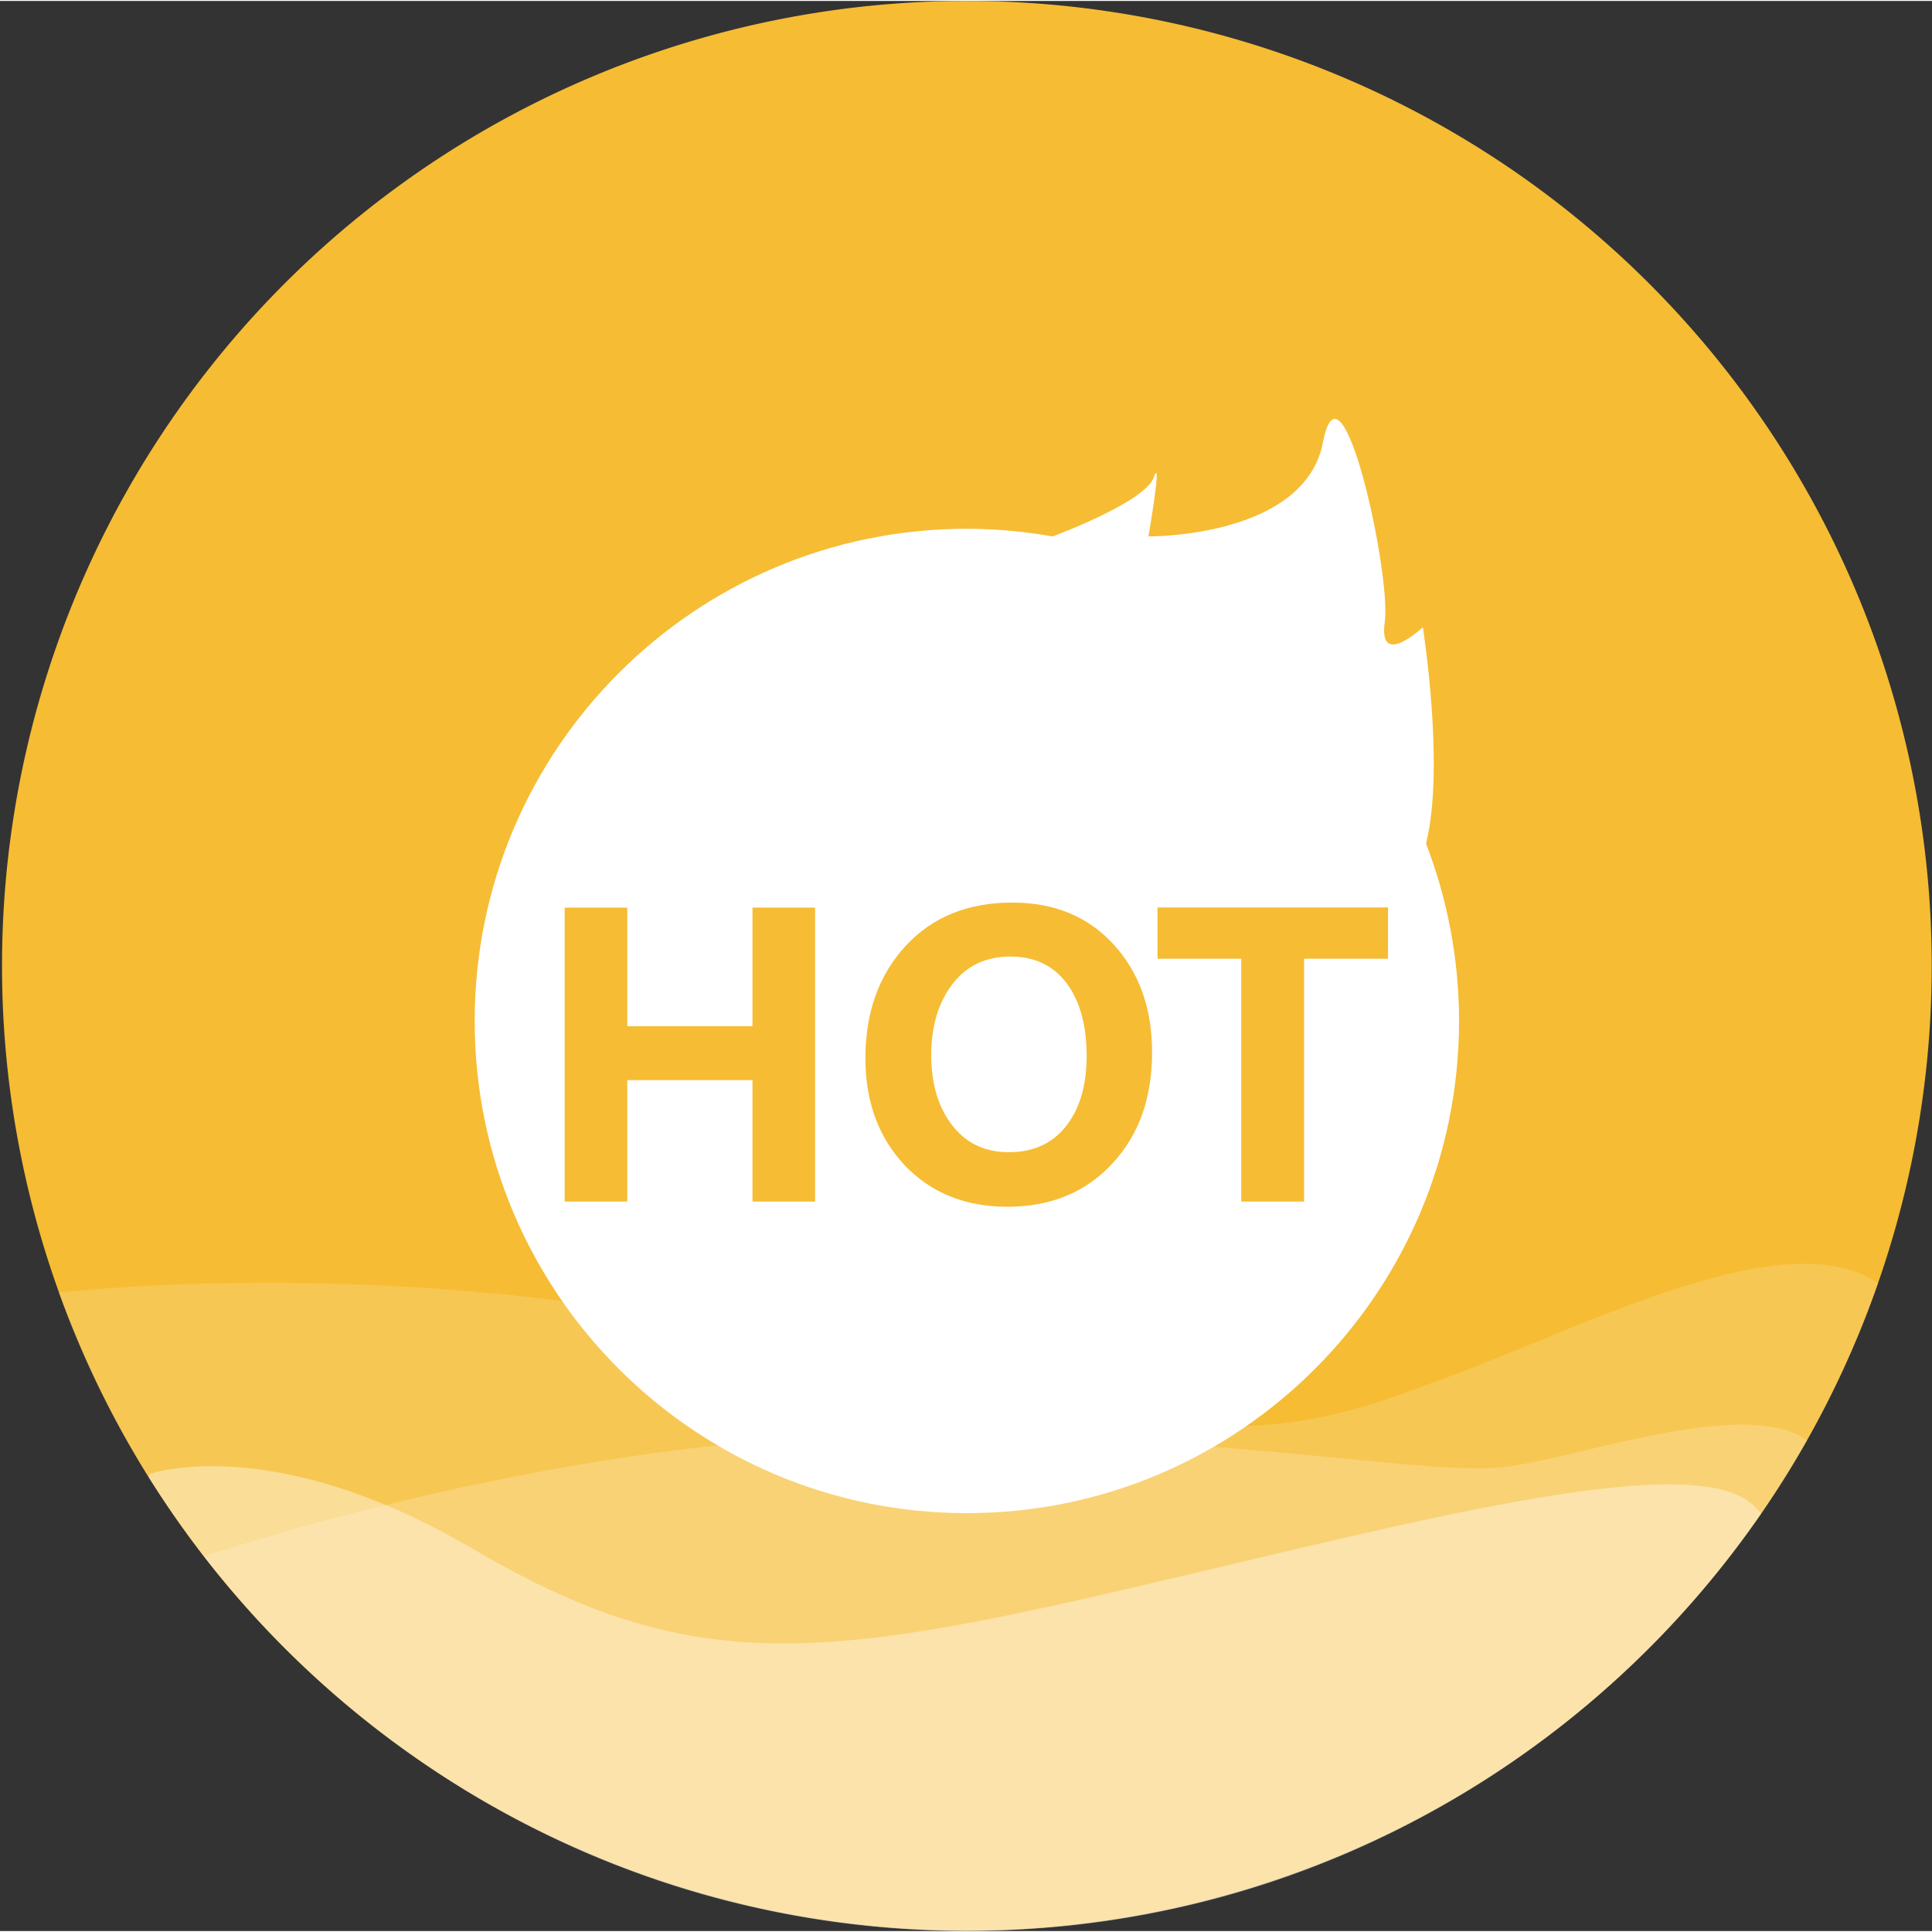 <svg t="1715913675916" class="icon" viewBox="0 0 1025 1024" version="1.1" xmlns="http://www.w3.org/2000/svg" p-id="8248" width="200" height="200"><rect x="0" y="0" width="1025" height="1024" fill="#333333" stroke="none"/><path d="M512.961 511.893m-511.893 0a511.893 511.893 0 1 0 1023.786 0 511.893 511.893 0 1 0-1023.786 0Z" fill="#F6BC33" p-id="8249"></path><path d="M31.186 685.337c71.022 197.367 259.952 338.557 481.776 338.557 223.746 0 413.851-143.539 483.484-343.576-0.107-0.107-0.32-0.214-0.427-0.32-49.235-32.467-152.511 22.108-225.669 49.235-73.158 27.127-117.053 48.06-325.954-10.466-202.92-56.711-401.782-34.817-413.21-33.428z" fill="#FFFFFF" opacity=".16" p-id="8250"></path><path d="M801.322 777.398c-41.759 6.301-140.015-16.768-321.789-16.768-176.007 0-359.81 60.662-371.344 64.614 93.664 120.791 240.087 198.755 404.773 198.755 191.279 0 357.887-104.985 445.784-260.272-1.602-1.175-3.204-2.243-4.913-2.99-35.458-16.874-110.752 10.36-152.511 16.661z" fill="#FFFFFF" opacity=".2" p-id="8251"></path><path d="M512.961 1023.893c174.832 0 329.051-87.683 421.433-221.397-2.243-2.563-4.379-4.699-6.622-6.408-39.73-29.263-206.872 18.797-355.217 52.225-148.345 33.428-215.202 35.564-321.789-27.127S79.353 781.457 79.353 781.457s-0.214 0.748-0.427 1.816c90.567 144.501 250.98 240.621 434.036 240.621z" fill="#FFFFFF" opacity=".39" p-id="8252"></path><path d="M756.572 447.065c10.146-40.584-1.709-114.81-1.709-114.81s-23.71 22.321-20.185-2.777c3.524-25.098-22.962-146.316-32.788-95.373-9.719 50.837-92.596 49.982-92.596 49.982s7.69-44.429 2.777-31.186-53.614 31.186-53.614 31.186c-14.738-2.563-29.904-4.058-45.497-4.058-144.18 0-261.126 116.946-261.126 261.126s116.946 261.126 261.126 261.126 261.126-116.946 261.126-261.126c0-33.215-6.301-64.935-17.515-94.091z" fill="#FFFFFF" p-id="8253"></path><path d="M432.434 636.956h-33.215v-64.4h-66.43v64.4h-33.215v-155.928h33.215v62.905h66.43v-62.905h33.215v155.928zM459.134 561.021c0-24.457 7.156-44.322 21.36-59.701s33.108-22.962 56.497-22.962c22.321 0 40.264 7.369 53.827 22.214 13.564 14.845 20.399 33.856 20.399 57.245 0 24.35-7.049 44.002-21.253 59.167-14.098 15.166-32.681 22.748-55.536 22.748-22.321 0-40.477-7.369-54.468-22.001-13.777-14.738-20.826-33.535-20.826-56.711z m34.924-1.816c0 15.166 3.631 27.554 11 37.166 7.369 9.612 17.408 14.418 30.118 14.418 13.03 0 23.176-4.592 30.438-13.884 7.262-9.185 10.894-21.68 10.894-37.166 0-16.234-3.524-29.05-10.573-38.555-7.049-9.398-16.981-14.204-29.797-14.204-13.03 0-23.282 4.806-30.758 14.525s-11.321 22.321-11.321 37.7zM736.387 508.155h-44.536v128.801h-33.322V508.155H614.101v-27.234h122.286v27.234z" fill="#F6BC33" p-id="8254"></path></svg>